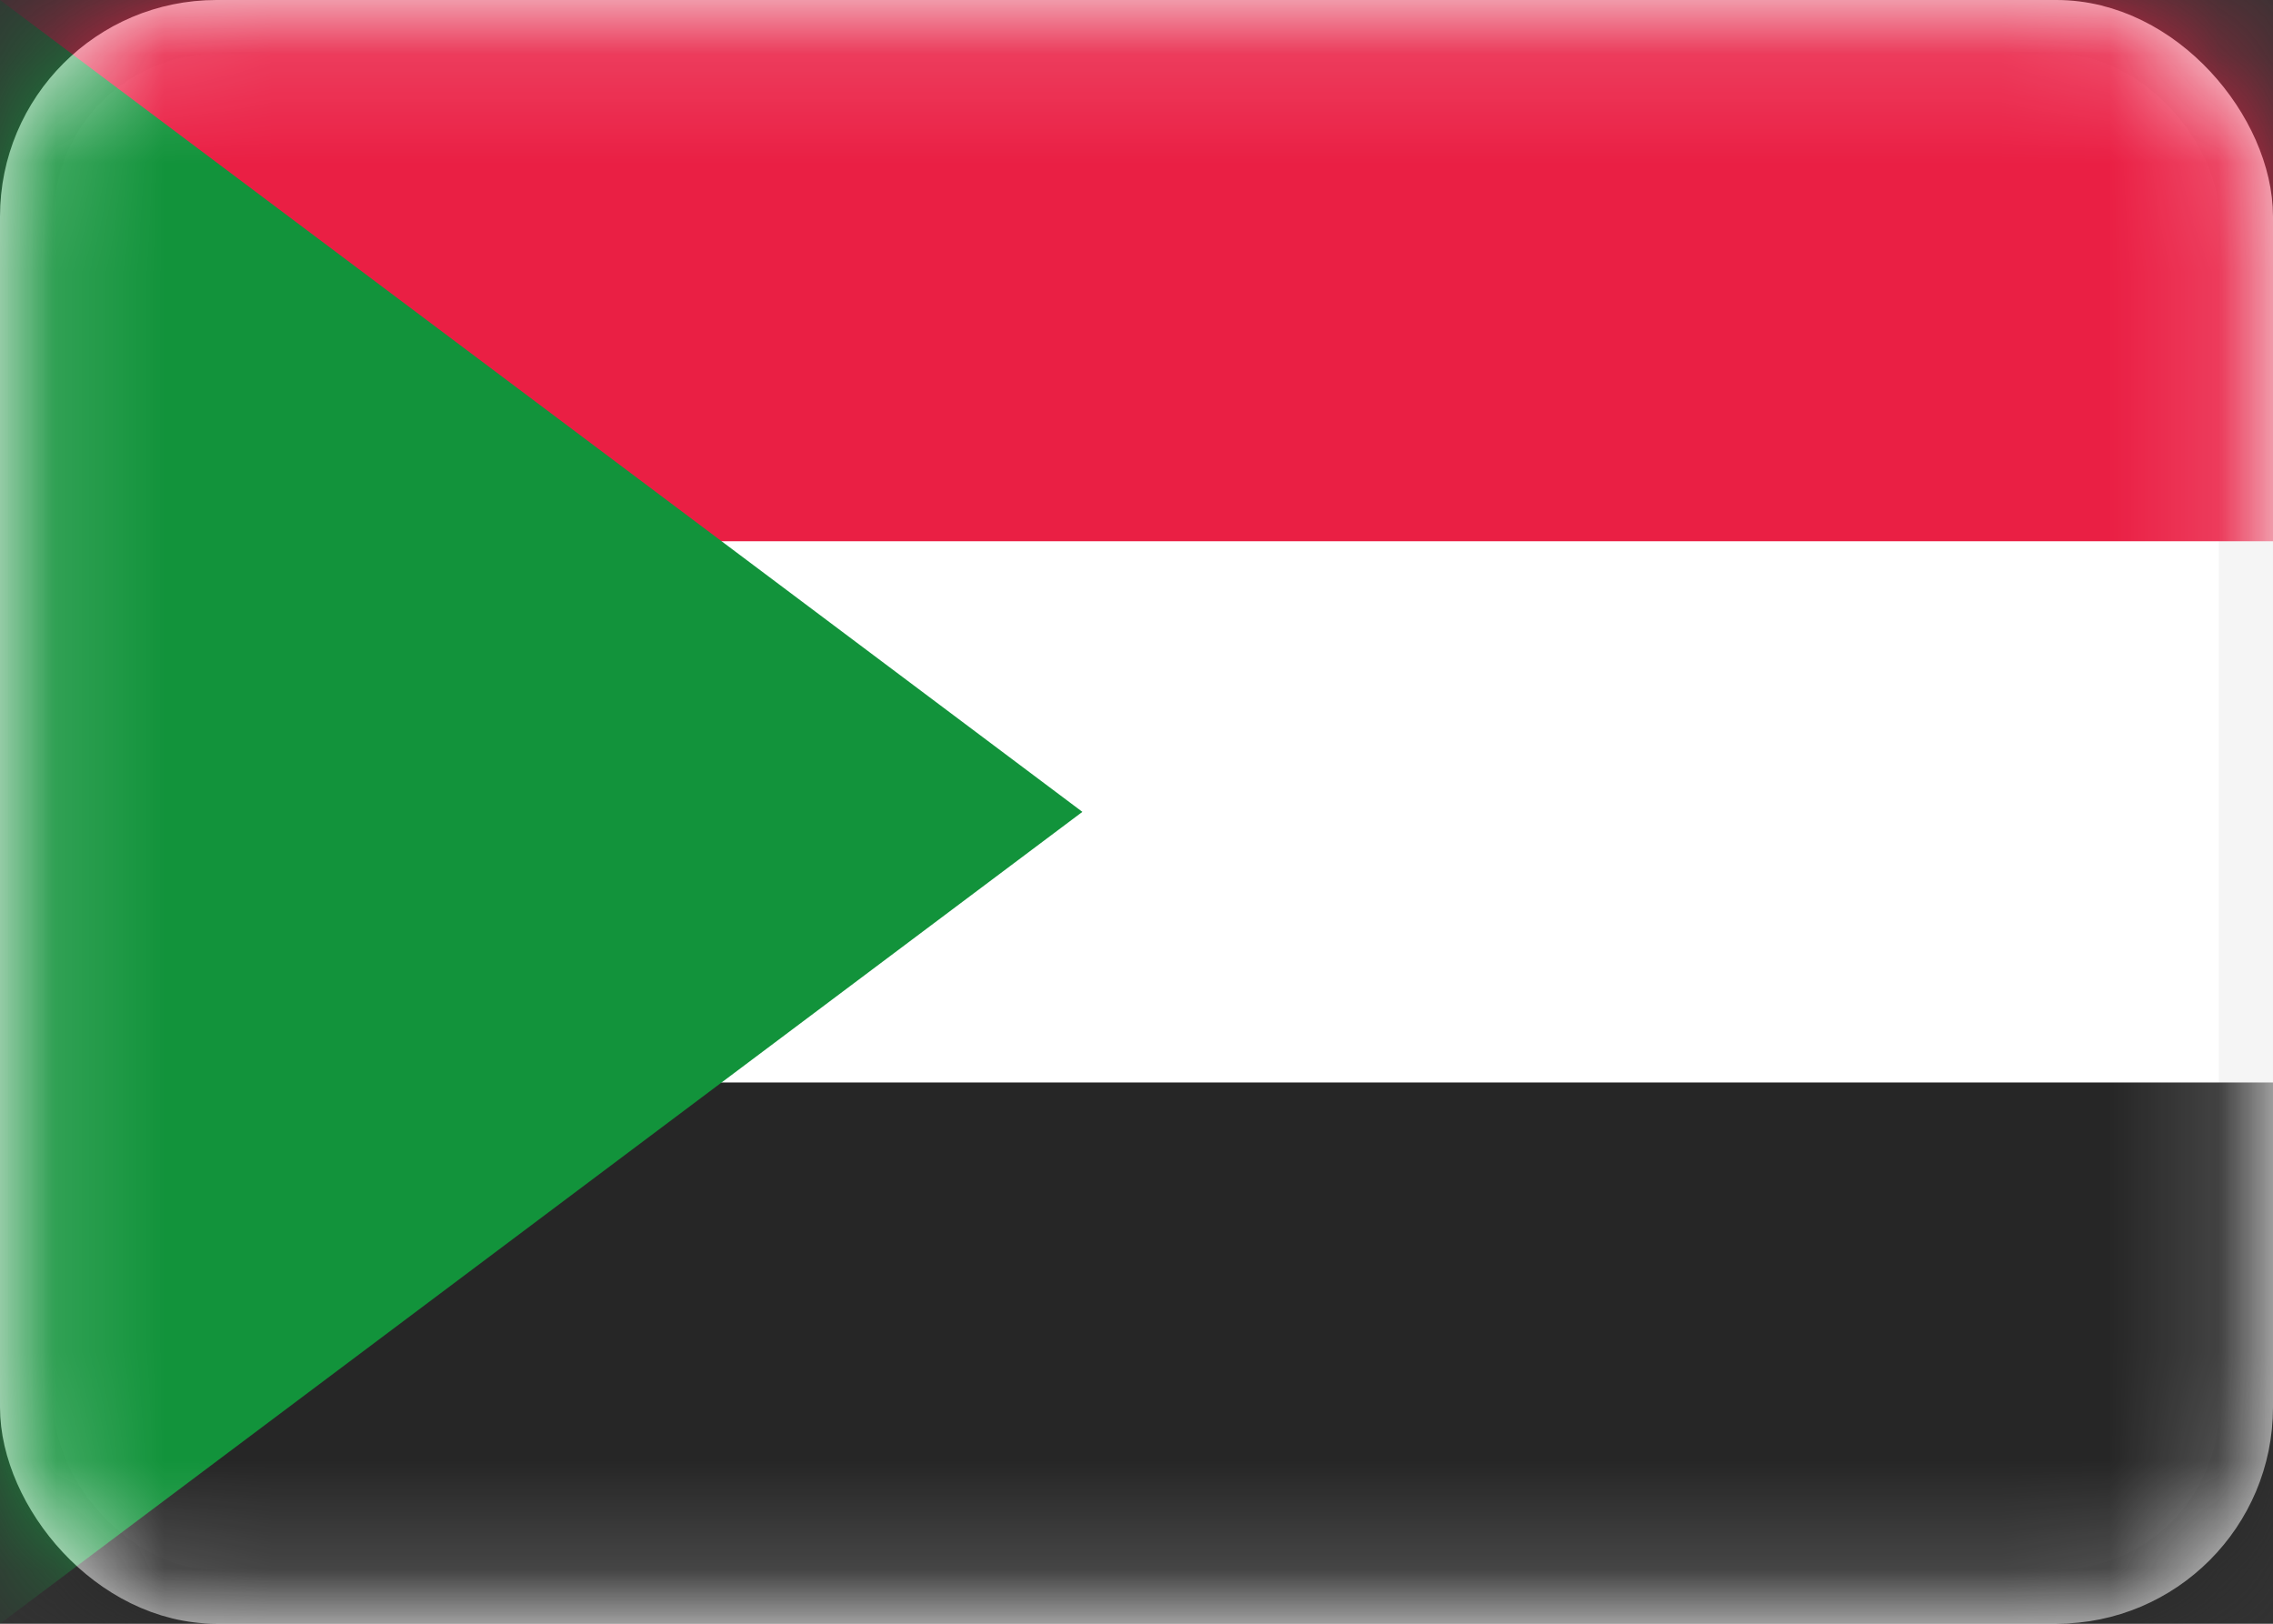 <svg width="21" height="15" viewBox="0 0 21 15" fill="none" xmlns="http://www.w3.org/2000/svg">
<rect x="0" y="0" width="21" height="15" fill="#333333" stroke="none"/>
<rect x="0.25" y="0.25" width="20.5" height="14.5" rx="1.75" fill="white" stroke="#F5F5F5" stroke-width="0.5"/>
<mask id="mask0_2314_22034" style="mask-type:alpha" maskUnits="userSpaceOnUse" x="0" y="0" width="21" height="15">
<rect x="0.25" y="0.25" width="20.5" height="14.5" rx="1.75" fill="white" stroke="white" stroke-width="0.5"/>
</mask>
<g mask="url(#mask0_2314_22034)">
<path fill-rule="evenodd" clip-rule="evenodd" d="M0 15H21V10H0V15Z" fill="#262626"/>
<path fill-rule="evenodd" clip-rule="evenodd" d="M0 5H21V0H0V5Z" fill="#EA1F44"/>
<path fill-rule="evenodd" clip-rule="evenodd" d="M0 0L10 7.5L0 15V0Z" fill="#12933B"/>
</g>
</svg>
